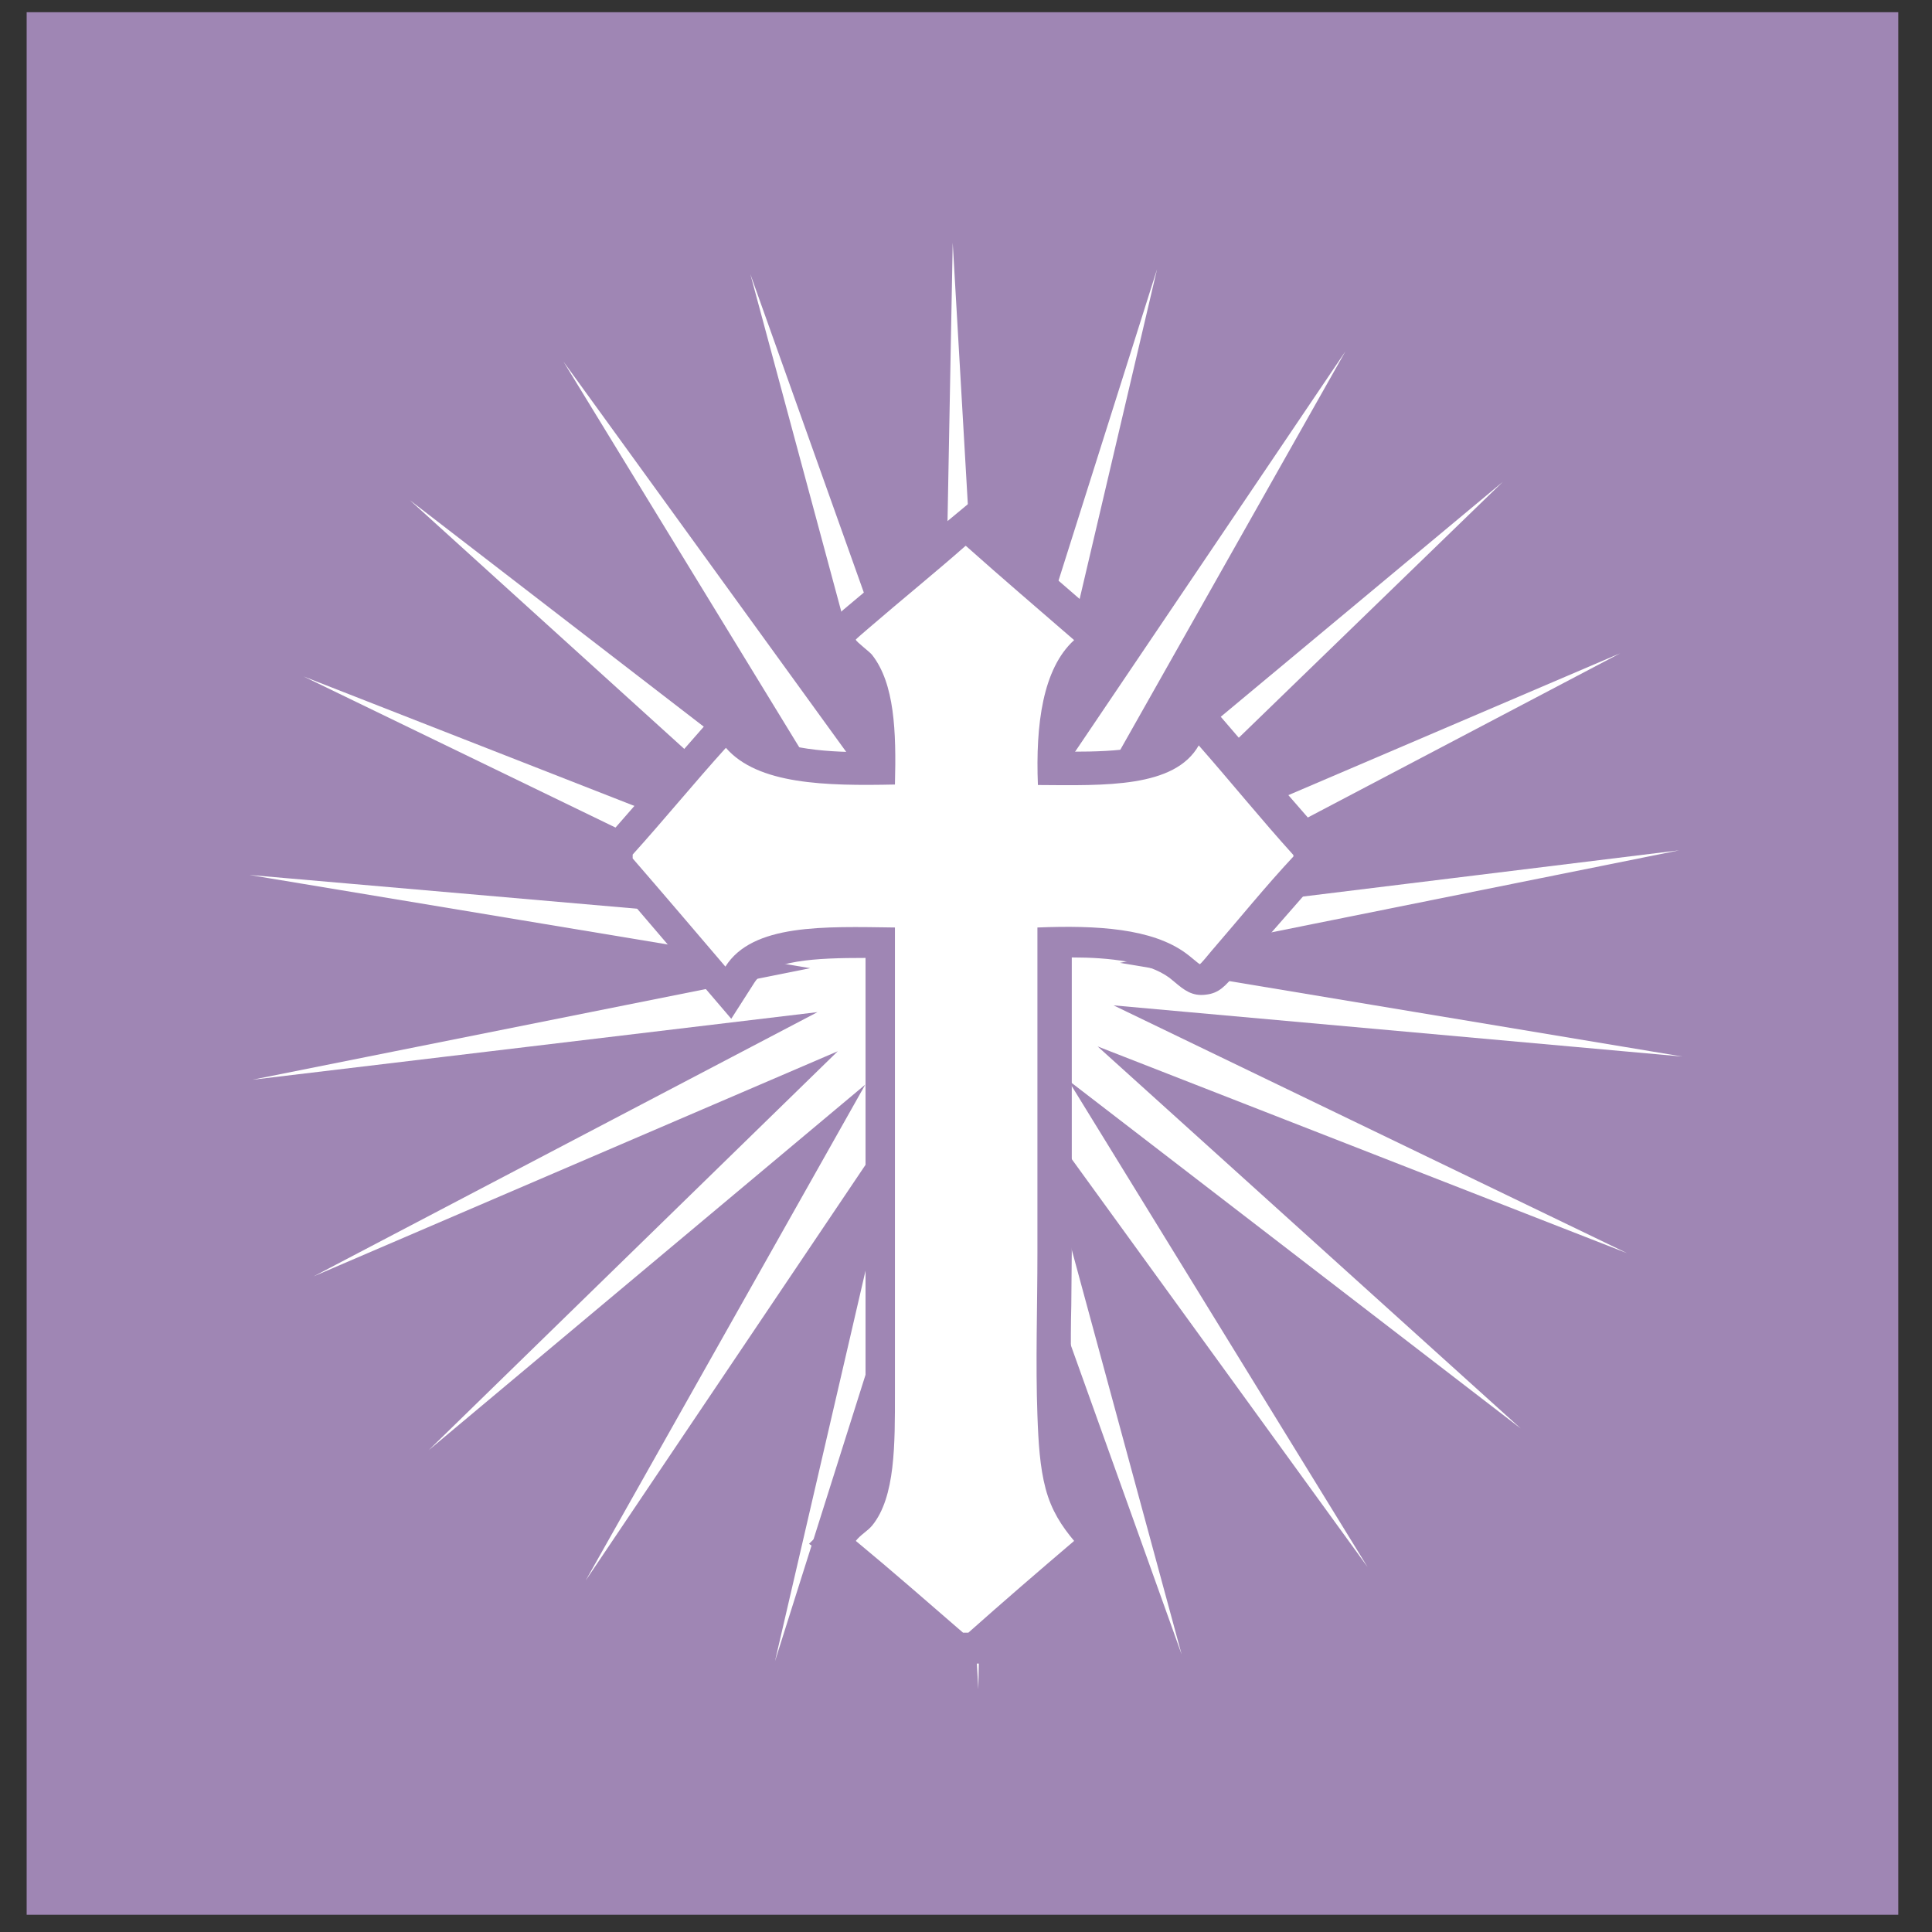 <svg width="400" height="400" xmlns="http://www.w3.org/2000/svg" xml:space="preserve" enable-background="new 0 0 1400 980" version="1.1">

 <rect width="100%" height="100%" fill="#333333" stroke="none"/>

 <g>
  <title>Layer 1</title>
  <rect id="svg_5" height="393.9" width="387.5" fill="#9F86B4" y="2.529" x="5.519"/>
  <polygon id="svg_50" points="155.35,56.75 186.05,170.65 116.65,74.85 178.15,175.45 84.85,103.55 172.45,182.95 62.85,140.05 168.75,191.35 51.65,181.15 167.75,200.45 52.25,223.55 169.25,209.55 64.95,264.25 173.45,217.65 88.75,300.25 179.15,224.55 121.25,327.25 186.95,229.65 160.45,343.95 195.85,231.95 202.55,349.75 204.95,231.75 244.65,342.55 213.75,228.75 283.15,324.45 221.15,223.65 314.85,295.75 227.25,216.65 336.85,259.45 230.55,208.15 348.35,218.75 231.85,199.35 347.65,176.05 230.45,190.45 335.45,135.25 226.45,181.85 311.15,99.75 220.75,175.05 278.55,72.75 212.65,170.35 239.55,55.75 204.05,167.95 197.25,50.25 195.05,168.15 " fill="#FFFFFF" clip-rule="evenodd" fill-rule="evenodd"/>
  <path id="svg_51" d="m196,108.028l-11.6,10l-8.7,7.3c-3,2.5 -4.5,3.8 -4.6,6.8c0,0 0,0.1 0,0.1c0,3.4 2.1,5.2 4.3,7.1c0,0 0.3,0.3 0.6,0.5c2.5,3.3 3.2,9.5 3.3,15.9c-9.1,0 -19.5,-0.8 -23.4,-5.4l-5,-5.8l-14.9,17l-11,12.6l-0.1,2.6l0,3.2l26.5,31l4.8,-7.5c3,-4.7 12.7,-5.1 23,-5.1c0,11.4 0,90.8 0,91c0,8.6 -0.1,18.2 -3.2,22.1l-0.8,0.7l-7.7,7.5l6,4.3l24,20.5l2.5,0l3.5,0l28.7,-25l-4.3,-5c-2.4,-2.8 -3.8,-5.2 -4.5,-8.1c-1,-3.8 -1.3,-8.5 -1.5,-13.8c-0.1,-3.5 -0.2,-7.1 -0.2,-10.8c0,-3.8 0,-7.7 0.1,-11.5l0.1,-11.1c0,0 0,-50.3 0,-60.9c7.9,0 15.7,0.9 20.2,4.2c0,0 1.1,0.9 1.1,0.9c1.9,1.6 3.6,3 6.5,2.6c2.7,-0.3 4,-1.8 6.2,-4.4l0.5,-0.6c0,0 6,-6.9 6,-6.9l12.6,-14.4l0.1,-2.6l0,-2.8l-12.1,-13.9l-15.3,-17.8l-4.6,8.2c-2.5,4.3 -11.7,4.9 -21,4.9c0.3,-11.2 3,-16.3 5.4,-18.5l5.4,-5l-14.2,-12.3l-18,-15.7l-4.7,3.9z" fill="#9F86B4" clip-rule="evenodd" fill-rule="evenodd"/>
  <path id="svg_52" d="m199.887,113.028c0,0 0.1,0 0.1,0c7.4,6.6 14.9,13 22.4,19.5c-6.5,5.9 -8,17.5 -7.5,30c14,0.1 28.3,0.6 33.3,-8.2c6.6,7.5 12.9,15.3 19.6,22.7c0,0.1 0,0.2 0,0.3c-5.8,6.2 -11.2,12.9 -17,19.6c-0.5,0.6 -2.2,2.7 -2.4,2.7c-0.1,0 -2.3,-1.9 -2.9,-2.3c-7,-5.1 -18.3,-5.8 -30.7,-5.3c0,21.9 0,44.9 0,67.4c0,10.8 -0.4,22.9 0,33.6c0.2,5.6 0.5,10.7 1.7,15.2c1.2,4.5 3.3,7.7 5.9,10.8c-7.4,6.3 -14.7,12.6 -21.9,19c-0.4,0 -0.7,0 -1.1,0c-7.4,-6.4 -14.7,-12.8 -22.2,-19c1,-1.3 2.4,-2 3.4,-3.2c4.8,-5.9 4.7,-16.8 4.7,-27.5c0,-31.9 0,-65.2 0,-96.3c-14.7,-0.2 -29.5,-0.8 -35.1,8.1c-6.4,-7.5 -12.7,-14.9 -19.2,-22.4c0,-0.3 0,-0.5 0,-0.8c6.5,-7.2 12.7,-14.8 19.3,-22.1c6.6,7.6 20.6,7.9 35,7.6c0.3,-11.1 -0.1,-20.9 -4.7,-26.8c-0.4,-0.6 -3.4,-2.8 -3.4,-3.2c0,-0.1 2,-1.8 2.7,-2.4c6.6,-5.7 14,-11.7 20,-17z" fill="#FFFFFF" clip-rule="evenodd" fill-rule="evenodd"/>
 </g>
</svg>